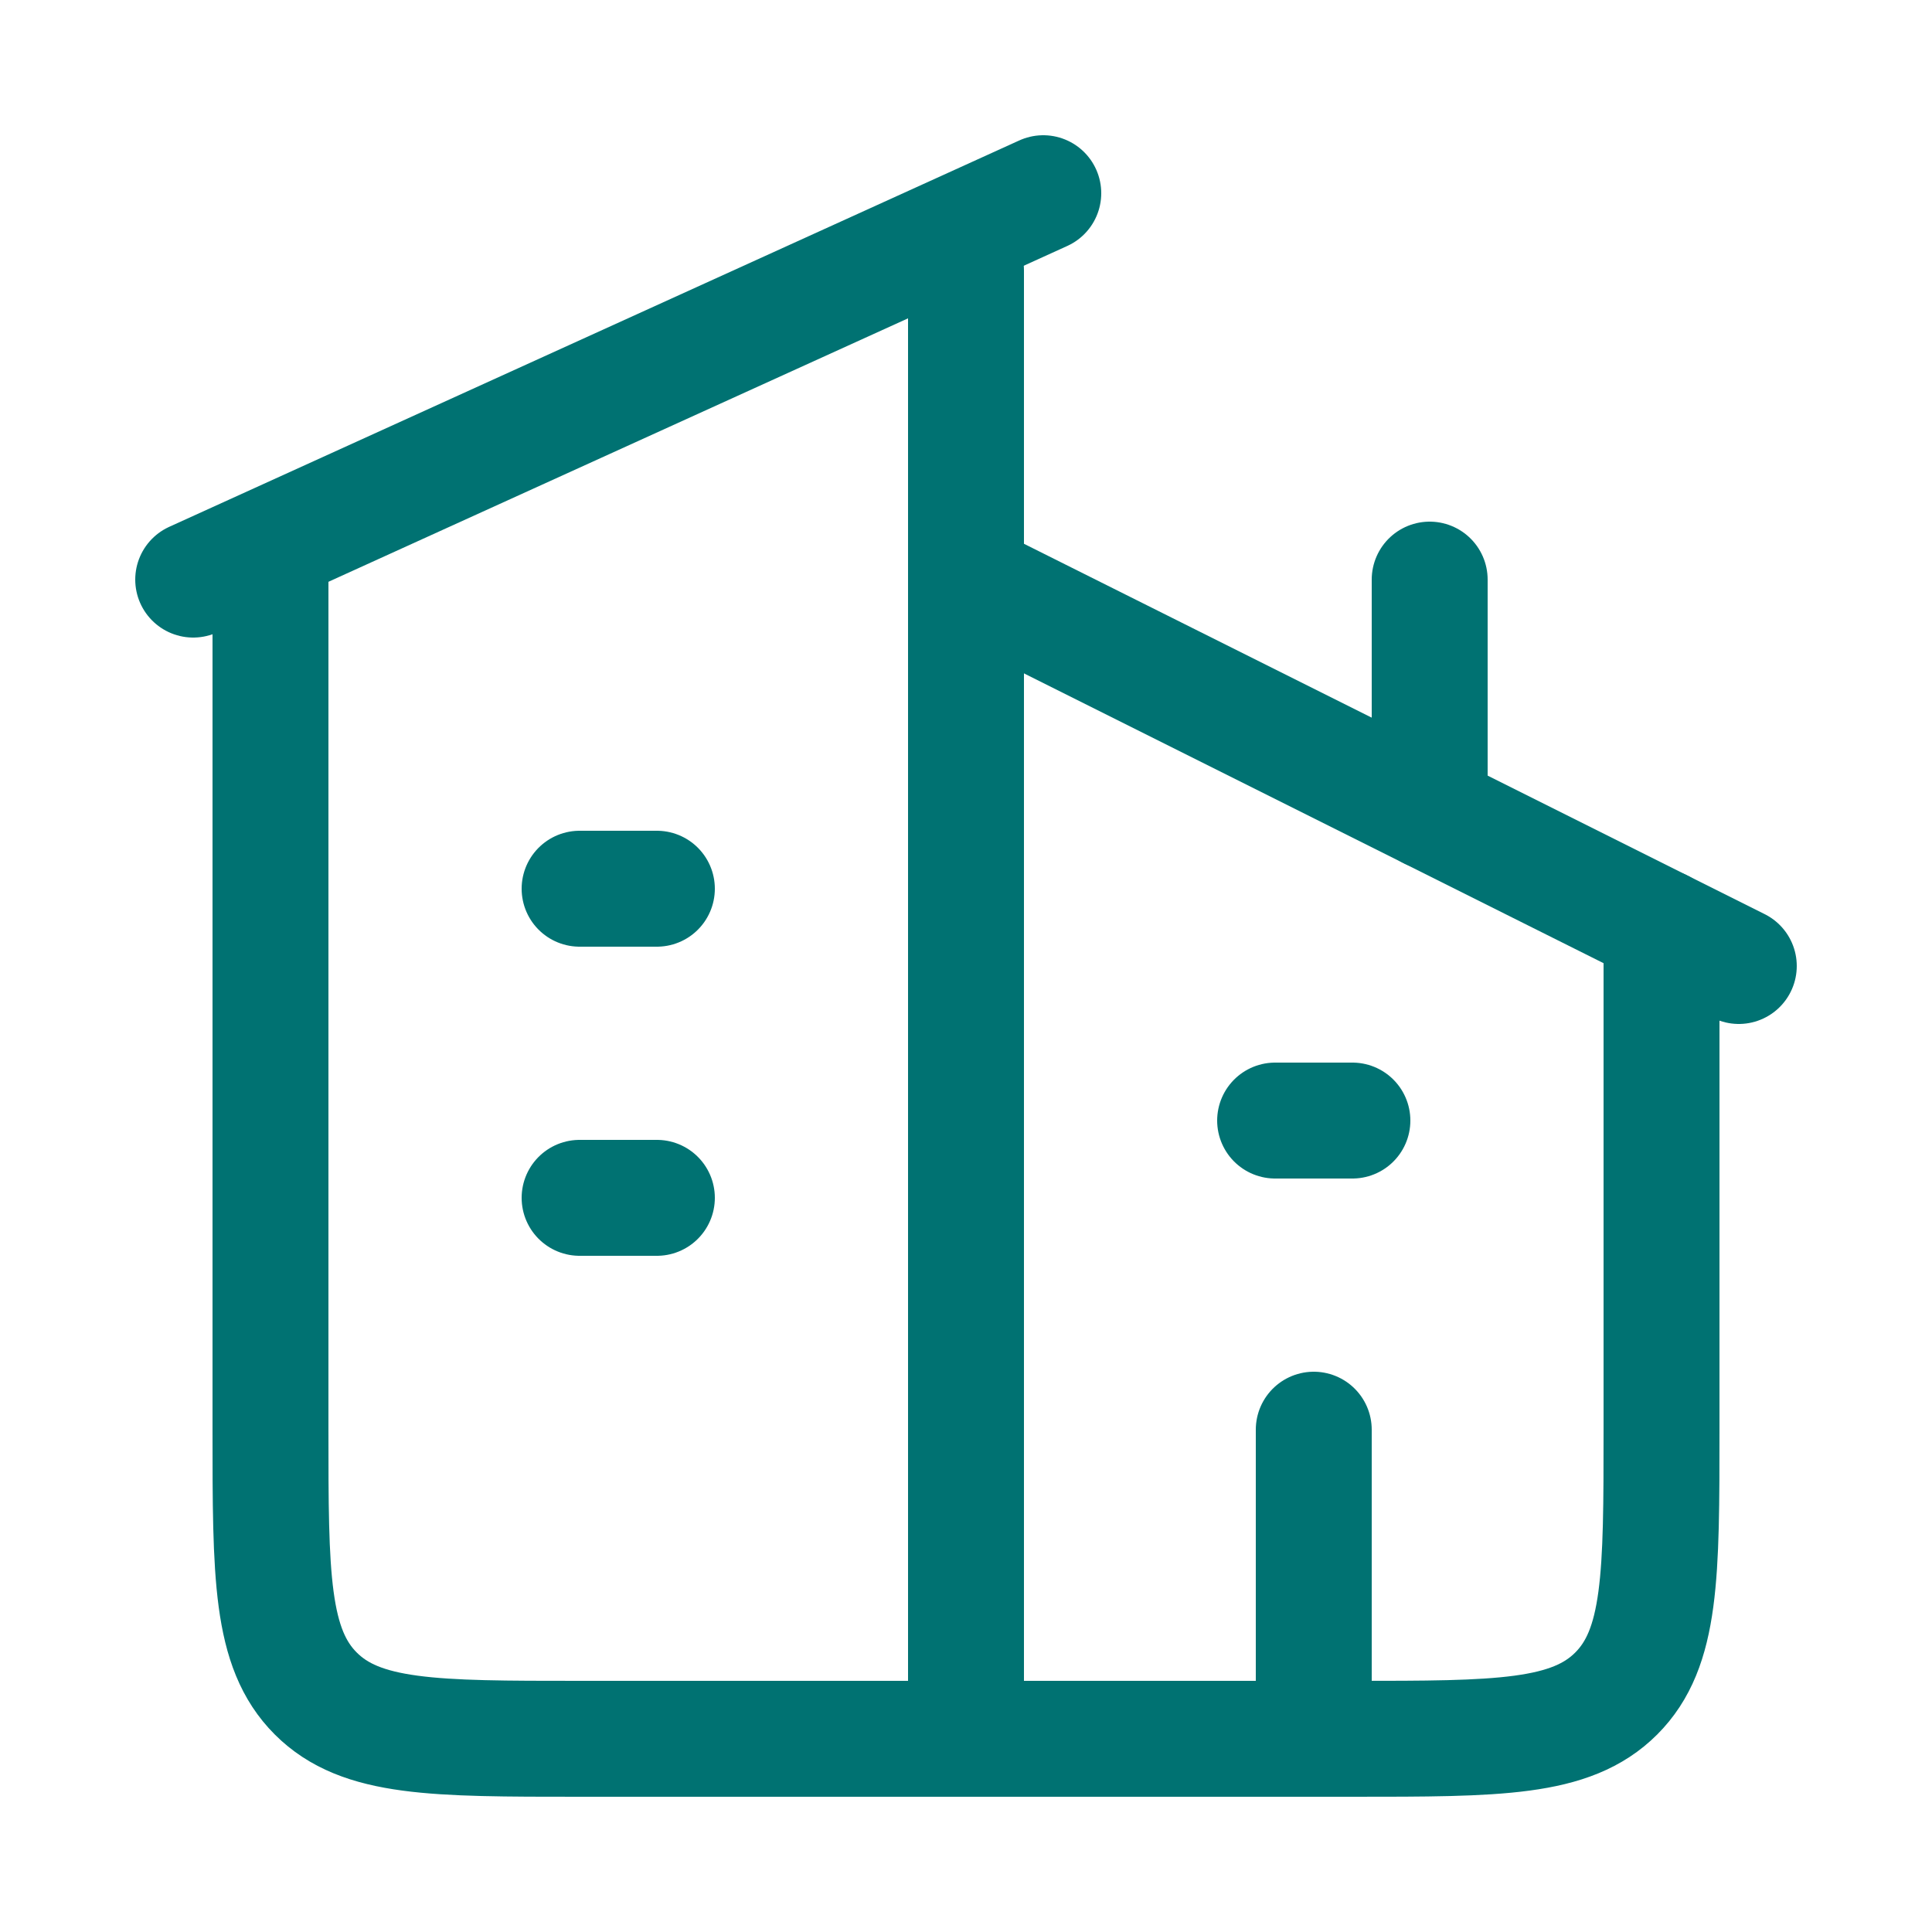 <svg width="25" height="25" viewBox="0 0 25 25" fill="none" xmlns="http://www.w3.org/2000/svg">
<path d="M13.5 2.5L2.5 7.5" stroke="#007272" stroke-width="1.5" stroke-linecap="round" stroke-linejoin="round"/>
<path d="M12.5 3.5V22.5H7.5C5.614 22.5 4.672 22.5 4.086 21.914C3.5 21.328 3.5 20.386 3.5 18.5V7.5" stroke="#007272" stroke-width="1.5" stroke-linecap="round" stroke-linejoin="round"/>
<path d="M12.5 7.5L22.5 12.5" stroke="#007272" stroke-width="1.5" stroke-linecap="round" stroke-linejoin="round"/>
<path d="M10.5 22.5H17.5C19.386 22.5 20.328 22.5 20.914 21.914C21.5 21.328 21.5 20.385 21.5 18.5V12" stroke="#007272" stroke-width="1.5" stroke-linecap="round" stroke-linejoin="round"/>
<path d="M18.5 10.5V7.5" stroke="#007272" stroke-width="1.5" stroke-linecap="round" stroke-linejoin="round"/>
<path d="M7.5 11.5H8.5M7.5 15.5H8.5" stroke="#007272" stroke-width="1.5" stroke-linecap="round" stroke-linejoin="round"/>
<path d="M16.5 14.5H17.5" stroke="#007272" stroke-width="1.5" stroke-linecap="round" stroke-linejoin="round"/>
<path d="M17 22.5V18.5" stroke="#007272" stroke-width="1.5" stroke-linecap="round" stroke-linejoin="round"/>
</svg>
